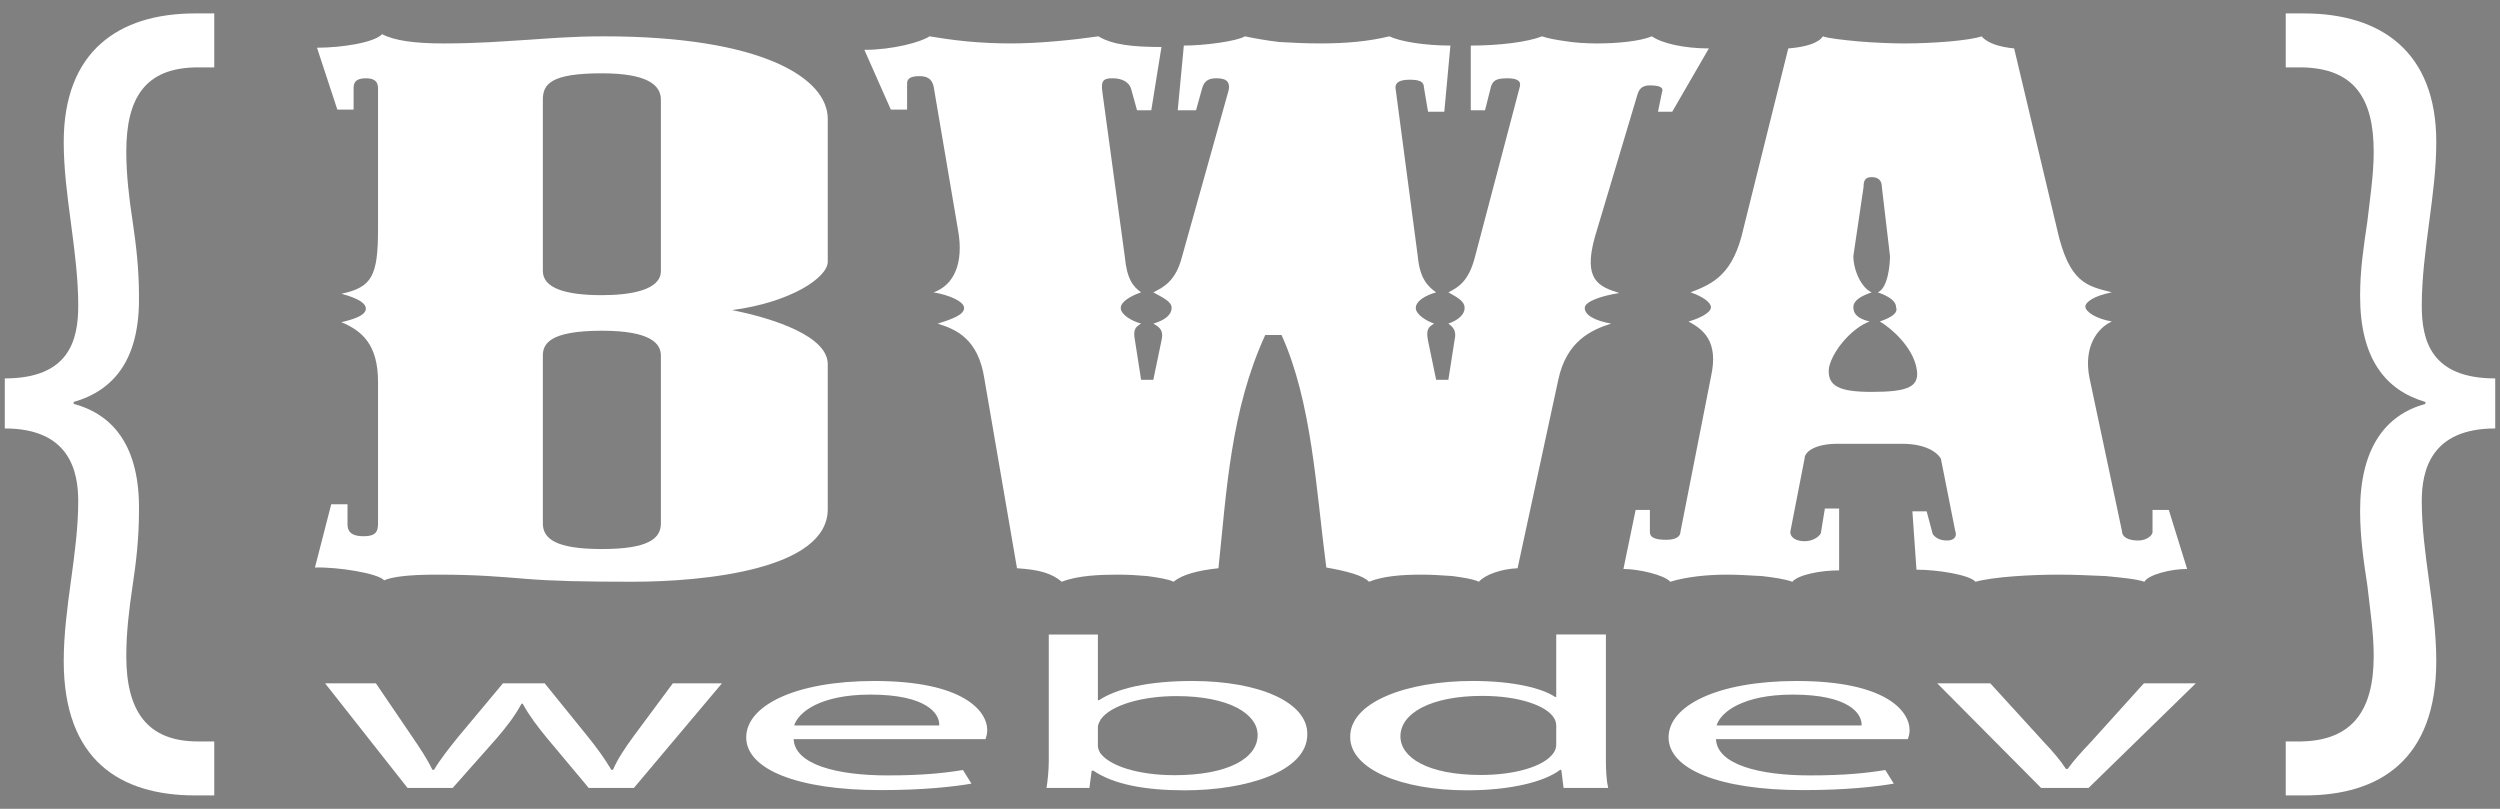 <?xml version="1.0" encoding="utf-8"?>
<!-- Generator: Adobe Illustrator 16.0.0, SVG Export Plug-In . SVG Version: 6.00 Build 0)  -->
<!DOCTYPE svg PUBLIC "-//W3C//DTD SVG 1.1//EN" "http://www.w3.org/Graphics/SVG/1.1/DTD/svg11.dtd">
<svg version="1.1" id="Layer_1" xmlns="http://www.w3.org/2000/svg" xmlns:xlink="http://www.w3.org/1999/xlink" x="0px" y="0px"
	 width="340px" height="110px" viewBox="0 0 340 110" enable-background="new 0 0 340 110" xml:space="preserve">
<rect x="0" y="0" width="340" height="110" fill="#808080" stroke="none"/>
<g>
	<path fill="#010101" d="M227.453,303.377c8.756,0,9.988-5.205,9.988-9.875c0-3.736-0.492-7.473-0.986-11.209
		c-0.492-3.736-0.986-7.339-0.986-11.075c0-12.276,7.399-17.48,17.882-17.48h2.59v7.339h-2.22c-7.276,0-9.742,4.271-9.742,11.477
		c0,3.068,0.369,6.271,0.863,9.474c0.492,3.336,0.863,6.538,0.863,10.142c0.123,8.539-3.33,12.81-8.88,14.411v0.267
		c5.55,1.468,9.003,6.005,8.88,14.545c0,3.603-0.371,6.938-0.863,10.142c-0.494,3.336-0.863,6.404-0.863,9.607
		c0,7.473,2.836,11.609,9.742,11.609h2.22v7.339h-2.59c-10.235,0-17.882-4.804-17.882-18.281c0-3.603,0.494-7.339,0.986-10.942
		c0.494-3.603,0.986-7.205,0.986-10.808c0-4.137-1.232-9.875-9.988-9.875V303.377z"/>
	<path fill="#010101" d="M566.151,310.182c-8.756,0-9.989,5.738-9.989,9.875c0,3.603,0.493,7.205,0.986,10.808
		c0.494,3.604,0.987,7.34,0.987,10.942c0,13.478-7.77,18.281-17.882,18.281h-2.59v-7.339h2.097
		c6.906-0.134,9.865-4.137,9.865-11.609c0-3.203-0.493-6.271-0.863-9.607c-0.493-3.203-0.986-6.539-0.986-10.142
		c0-8.54,3.453-13.077,8.879-14.545v-0.267c-5.426-1.602-8.879-5.872-8.879-14.411c0-3.604,0.493-6.806,0.986-10.142
		c0.37-3.202,0.863-6.405,0.863-9.474c0-7.206-2.59-11.343-9.742-11.477h-2.22v-7.339h2.467c10.482,0,18.005,5.204,18.005,17.48
		c0,3.736-0.493,7.339-0.987,11.075c-0.493,3.736-0.986,7.473-0.986,11.209c0,4.67,1.233,9.875,9.989,9.875V310.182z"/>
	<g>
		<path fill="#010101" d="M269.912,258.401c3.32,0,7.749-0.677,8.855-1.838c1.66,0.87,4.428,1.257,8.303,1.257
			c4.981,0,8.025-0.289,11.347-0.482c3.044-0.193,6.089-0.484,10.517-0.484c21.586,0,30.442,5.706,30.442,11.219v19.438
			c0,2.128-4.981,5.513-13.007,6.577c5.811,1.16,13.007,3.578,13.007,7.35v19.729c0,8.221-16.882,9.864-26.567,9.864
			c-6.643,0-10.794-0.097-14.392-0.387s-6.642-0.58-12.177-0.58c-3.875,0-6.088,0.29-7.195,0.773c-0.83-0.967-6.365-1.837-9.41-1.74
			l2.215-8.607h2.213v2.708c0,1.257,0.831,1.644,2.215,1.644c1.66,0,1.938-0.677,1.938-1.74v-19.245
			c0-5.126-2.215-6.963-4.982-8.124c2.491-0.581,3.321-1.161,3.321-1.837c0-0.678-0.83-1.354-3.321-2.031
			c4.152-0.871,4.982-2.418,4.982-8.801v-19.148c0-0.967-0.554-1.354-1.661-1.354c-1.106,0-1.66,0.388-1.66,1.257v2.998h-2.214
			L269.912,258.401z M300.631,288.768c0,2.322,3.045,3.289,8.025,3.289c3.875,0,8.026-0.678,8.026-3.289v-23.307
			c0-2.031-1.938-3.578-8.026-3.578c-6.918,0-8.025,1.451-8.025,3.578V288.768z M300.631,323.101c0,2.03,1.66,3.481,8.025,3.481
			s8.026-1.451,8.026-3.481v-22.823c0-1.645-1.384-3.385-8.026-3.385c-7.195,0-8.025,1.837-8.025,3.385V323.101z"/>
		<path fill="#010101" d="M433.47,263.816c0.277-0.869-0.276-1.257-1.66-1.257c-1.66,0-1.938,0.388-2.214,1.063l-0.83,3.289h-1.938
			v-8.801c3.874,0,7.749-0.484,9.687-1.258c0.83,0.291,1.937,0.484,3.32,0.678c1.107,0.193,2.768,0.289,4.151,0.289
			c2.768,0,5.812-0.289,7.473-0.967c1.384,0.967,4.428,1.645,7.749,1.645l-4.981,8.607h-1.938l0.554-2.708
			c0.276-0.677-0.554-0.87-1.661-0.87c-0.83,0-1.384,0.289-1.66,1.16l-5.812,19.438c-1.661,5.899,0.554,6.771,3.32,7.64
			c-2.49,0.388-4.704,1.161-4.704,2.031c0,0.967,1.384,1.741,3.598,2.128c-2.768,0.87-6.089,2.418-7.195,7.64l-5.535,25.629
			c-2.214,0.097-4.428,0.87-5.259,1.837c-0.83-0.387-2.214-0.58-3.598-0.773c-1.384-0.097-2.768-0.193-4.15-0.193
			c-2.768,0-5.259,0.193-7.196,0.967c-0.83-0.87-3.044-1.45-5.812-1.934c-1.384-10.542-1.938-22.438-6.088-31.624h-2.215
			c-4.704,10.251-5.258,21.179-6.364,31.721c-2.768,0.29-4.982,0.87-6.089,1.837c-0.831-0.387-2.214-0.58-3.598-0.773
			c-1.107-0.097-2.491-0.193-3.874-0.193c-2.491,0-5.535,0.097-7.75,0.967c-1.383-1.16-3.044-1.644-6.088-1.837l-4.428-25.725
			c-0.83-5.514-3.875-6.771-6.365-7.544c2.213-0.677,3.598-1.257,3.598-2.128c0-0.87-1.938-1.74-4.151-2.127
			c2.767-0.967,4.151-3.965,3.321-8.511l-3.321-19.536c-0.276-1.16-1.107-1.354-1.938-1.354c-1.106,0-1.661,0.29-1.661,0.967v3.578
			h-2.213l-3.598-8.123c3.874,0,7.748-1.064,8.855-1.838c1.107,0.193,3.045,0.484,4.981,0.678c1.938,0.193,4.151,0.289,6.089,0.289
			c3.874,0,8.578-0.482,11.9-0.967c1.937,1.16,4.704,1.451,8.578,1.451l-1.383,8.607h-1.938l-0.83-2.998
			c-0.277-0.773-1.107-1.354-2.491-1.354c-1.106,0-1.66,0.193-1.384,1.935l3.045,22.34c0.276,2.998,1.106,4.063,2.213,4.836
			c-1.383,0.483-2.768,1.257-2.768,2.127c0,0.871,1.385,1.741,2.768,2.128c-0.83,0.483-1.106,0.87-0.83,2.321l0.83,5.318h1.661
			l1.106-5.318c0.277-1.16,0-1.741-1.106-2.321c1.661-0.483,2.491-1.257,2.491-2.128c0-0.87-1.107-1.354-2.491-2.127
			c1.384-0.678,3.044-1.548,3.874-4.739l6.365-22.728c0.277-1.354-0.553-1.644-1.66-1.644s-1.66,0.388-1.938,1.354l-0.83,2.998
			h-2.49l0.83-8.801c2.768,0,7.195-0.58,8.303-1.258c1.383,0.291,3.044,0.58,4.704,0.773c1.661,0.098,3.598,0.193,5.535,0.193
			c3.598,0,6.642-0.289,9.409-0.967c1.384,0.678,4.705,1.258,8.303,1.258l-0.83,8.994h-2.214l-0.554-3.289
			c0-0.773-0.554-1.063-1.938-1.063s-1.938,0.387-1.938,1.063l3.045,23.018c0.276,2.998,1.384,4.063,2.49,4.836
			c-1.66,0.483-2.768,1.257-2.768,2.127c0,0.871,1.384,1.741,2.491,2.128c-0.83,0.483-1.107,0.87-0.83,2.321l1.106,5.318h1.661
			l0.83-5.318c0.276-1.16,0-1.741-0.83-2.321c1.384-0.483,2.214-1.257,2.214-2.128c0-0.87-0.83-1.354-2.214-2.127
			c1.384-0.678,2.768-1.548,3.598-4.739L433.47,263.816z"/>
		<path fill="#010101" d="M470.279,324.261c0,0.773,0.83,1.258,1.938,1.258c1.106,0,1.938-0.581,2.214-1.064l0.554-3.385h1.937
			v8.414c-2.49,0-5.534,0.58-6.365,1.547c-1.106-0.387-2.49-0.58-4.15-0.773c-1.661-0.097-3.321-0.193-4.705-0.193
			c-2.768,0-5.535,0.29-7.749,0.967c-0.83-0.967-4.428-1.74-6.365-1.74l1.66-8.027h1.938v2.998c0,0.677,0.554,1.063,2.214,1.063
			c1.661,0,1.938-0.677,1.938-1.063l4.151-21.083c1.106-4.932-1.107-6.479-3.045-7.543c1.384-0.387,3.045-1.16,3.045-1.935
			c0-0.677-1.107-1.45-2.768-2.03c3.044-1.161,5.812-2.418,7.195-8.704l6.089-24.468c2.49-0.193,4.151-0.773,4.704-1.645
			c0.83,0.291,2.768,0.484,4.705,0.678c2.214,0.193,4.705,0.289,6.365,0.289c3.874,0,8.855-0.387,10.517-0.967
			c0.83,0.967,2.49,1.451,4.428,1.645l5.812,24.468c1.661,7.543,4.151,7.833,7.473,8.704c-2.491,0.483-3.598,1.354-3.598,1.934
			c0,0.678,1.384,1.645,3.598,2.031c-1.938,0.87-3.875,3.385-3.045,7.641l4.429,20.889c0,0.773,0.83,1.258,2.214,1.258
			c1.106,0,1.938-0.678,1.938-1.161v-2.998h2.214l2.49,8.027c-2.214,0-5.258,0.773-5.812,1.74c-1.107-0.387-3.321-0.58-5.258-0.773
			c-2.215-0.097-4.429-0.193-6.365-0.193c-3.875,0-8.856,0.29-11.347,0.967c-0.831-0.967-5.259-1.644-8.026-1.644l-0.554-7.931
			h1.938l0.83,3.095c0.277,0.387,0.831,0.871,1.938,0.871c1.107,0,1.384-0.678,1.107-1.354l-1.938-9.768
			c-0.554-0.967-2.214-2.031-5.258-2.031h-8.856c-2.768,0-4.428,0.968-4.428,2.031L470.279,324.261z M478.858,286.737
			c0,1.935,1.107,4.353,2.491,4.933c-1.384,0.483-2.491,1.063-2.491,2.03c0,0.87,0.554,1.548,2.214,1.935
			c-2.214,0.773-4.981,3.771-5.535,6.286c-0.276,2.515,1.384,3.288,5.813,3.288c4.981,0,6.642-0.677,6.088-3.288
			c-0.554-2.805-3.32-5.319-4.981-6.286c1.661-0.58,2.491-1.16,2.214-1.935c0-0.773-0.83-1.45-2.49-2.03
			c1.384-0.58,1.66-3.771,1.66-4.933l-1.106-9.381c0-0.968-0.554-1.354-1.384-1.354s-1.107,0.387-1.107,1.354L478.858,286.737z"/>
	</g>
	<g>
		<path fill="#010101" d="M277.928,344.849l4.913,7.229c1.075,1.587,2.073,3.056,2.764,4.525h0.229
			c0.846-1.439,2.073-2.968,3.302-4.496l6.064-7.259h5.681l5.758,7.111c1.381,1.705,2.456,3.204,3.301,4.644h0.23
			c0.613-1.439,1.611-2.938,2.84-4.614l5.297-7.141h6.68l-11.977,14.224h-6.141l-5.682-6.789c-1.305-1.587-2.379-2.997-3.301-4.673
			h-0.153c-0.921,1.705-2.073,3.175-3.378,4.702l-5.988,6.76h-6.141l-11.208-14.224H277.928z"/>
		<path fill="#010101" d="M334.736,352.431c0.154,3.497,5.988,4.938,12.744,4.938c4.836,0,7.753-0.323,10.286-0.735l1.151,1.852
			c-2.379,0.411-6.448,0.882-12.359,0.882c-11.438,0-18.271-2.88-18.271-7.171s6.603-7.67,17.427-7.67
			c12.129,0,15.354,4.085,15.354,6.7c0,0.529-0.154,0.94-0.23,1.205H334.736z M354.543,350.579c0.076-1.646-1.766-4.202-9.366-4.202
			c-6.832,0-9.826,2.409-10.363,4.202H354.543z"/>
		<path fill="#010101" d="M369.129,359.072c0.154-0.97,0.308-2.41,0.308-3.674v-17.192h6.679v8.935h0.153
			c2.38-1.587,6.679-2.615,12.667-2.615c9.212,0,15.737,2.938,15.66,7.259c0,5.084-8.367,7.611-16.658,7.611
			c-5.374,0-9.673-0.794-12.437-2.675h-0.229l-0.308,2.352H369.129z M376.115,353.371c0,0.323,0.153,0.646,0.307,0.94
			c1.306,1.793,5.221,3.026,10.134,3.026c7.063,0,11.284-2.204,11.284-5.466c0-2.851-3.838-5.29-11.055-5.29
			c-4.605,0-8.904,1.205-10.286,3.174c-0.153,0.294-0.384,0.646-0.384,1.059V353.371z"/>
		<path fill="#010101" d="M445.205,338.206v17.192c0,1.264,0.077,2.704,0.308,3.674h-6.065l-0.307-2.469h-0.153
			c-2.073,1.587-6.603,2.792-12.667,2.792c-8.981,0-15.891-2.909-15.891-7.229c-0.076-4.731,7.6-7.641,16.658-7.641
			c5.681,0,9.52,1.028,11.208,2.175h0.154v-8.494H445.205z M438.45,350.638c0-0.323-0.077-0.764-0.308-1.087
			c-0.998-1.646-4.683-2.998-9.749-2.998c-6.986,0-11.132,2.352-11.132,5.496c0,2.88,3.686,5.26,10.979,5.26
			c4.528,0,8.674-1.146,9.902-3.085c0.23-0.354,0.308-0.706,0.308-1.117V350.638z"/>
		<path fill="#010101" d="M460.176,352.431c0.154,3.497,5.988,4.938,12.744,4.938c4.836,0,7.753-0.323,10.286-0.735l1.151,1.852
			c-2.38,0.411-6.448,0.882-12.359,0.882c-11.438,0-18.271-2.88-18.271-7.171s6.603-7.67,17.426-7.67
			c12.13,0,15.354,4.085,15.354,6.7c0,0.529-0.153,0.94-0.229,1.205H460.176z M479.982,350.579c0.076-1.646-1.766-4.202-9.366-4.202
			c-6.832,0-9.826,2.409-10.363,4.202H479.982z"/>
		<path fill="#010101" d="M497.485,344.849l7.293,7.993c1.229,1.293,2.227,2.469,2.994,3.645h0.23
			c0.844-1.176,1.919-2.352,3.147-3.645l7.216-7.993h7.063l-14.586,14.224h-6.448l-14.125-14.224H497.485z"/>
	</g>
</g>
<g>
	<path fill="#FFFFFF" d="M0.651,51.464c8.756,0,9.989-5.204,9.989-9.875c0-3.736-0.493-7.473-0.986-11.208
		c-0.493-3.736-0.987-7.339-0.987-11.076c0-12.276,7.399-17.48,17.882-17.48h2.59v7.339h-2.22c-7.276,0-9.743,4.27-9.743,11.476
		c0,3.069,0.37,6.271,0.863,9.474c0.493,3.336,0.863,6.539,0.863,10.141c0.124,8.54-3.33,12.81-8.879,14.412v0.267
		c5.55,1.467,9.003,6.004,8.879,14.545c0,3.602-0.37,6.938-0.863,10.141c-0.493,3.336-0.863,6.404-0.863,9.607
		c0,7.473,2.836,11.609,9.743,11.609h2.22v7.34h-2.59c-10.236,0-17.882-4.805-17.882-18.281c0-3.604,0.494-7.34,0.987-10.943
		c0.493-3.602,0.986-7.205,0.986-10.807c0-4.137-1.233-9.875-9.989-9.875V51.464z"/>
	<path fill="#FFFFFF" d="M339.35,58.27c-8.756,0-9.99,5.738-9.99,9.875c0,3.602,0.494,7.205,0.986,10.807
		c0.494,3.604,0.988,7.34,0.988,10.943c0,13.477-7.77,18.281-17.883,18.281h-2.59v-7.34h2.098c6.906-0.133,9.865-4.137,9.865-11.609
		c0-3.203-0.494-6.271-0.863-9.607c-0.494-3.203-0.986-6.539-0.986-10.141c0-8.541,3.453-13.078,8.879-14.545v-0.267
		c-5.426-1.602-8.879-5.872-8.879-14.412c0-3.603,0.492-6.805,0.986-10.141c0.369-3.203,0.863-6.405,0.863-9.474
		c0-7.206-2.59-11.342-9.742-11.476h-2.221V1.825h2.467c10.482,0,18.006,5.204,18.006,17.48c0,3.736-0.494,7.339-0.988,11.076
		c-0.492,3.736-0.986,7.472-0.986,11.208c0,4.67,1.234,9.875,9.99,9.875V58.27z"/>
	<g>
		<path fill="#FFFFFF" d="M43.11,6.489c3.321,0,7.749-0.677,8.856-1.838c1.66,0.871,4.428,1.257,8.302,1.257
			c4.981,0,8.026-0.29,11.347-0.483c3.044-0.193,6.088-0.483,10.517-0.483c21.586,0,30.442,5.706,30.442,11.218v19.438
			c0,2.128-4.981,5.513-13.007,6.577c5.812,1.161,13.007,3.578,13.007,7.35v19.729c0,8.221-16.882,9.863-26.568,9.863
			c-6.642,0-10.793-0.096-14.391-0.387c-3.598-0.289-6.642-0.58-12.177-0.58c-3.875,0-6.088,0.291-7.196,0.773
			c-0.83-0.967-6.365-1.836-9.409-1.74l2.214-8.607h2.214v2.709c0,1.256,0.831,1.643,2.214,1.643c1.66,0,1.937-0.676,1.937-1.74
			V51.942c0-5.125-2.214-6.963-4.981-8.124c2.491-0.581,3.321-1.161,3.321-1.837c0-0.677-0.83-1.354-3.321-2.031
			c4.151-0.87,4.981-2.417,4.981-8.8V12.001c0-0.967-0.553-1.354-1.661-1.354c-1.107,0-1.66,0.387-1.66,1.257v2.998h-2.214
			L43.11,6.489z M73.829,36.855c0,2.321,3.044,3.288,8.026,3.288c3.875,0,8.026-0.677,8.026-3.288V13.548
			c0-2.031-1.938-3.578-8.026-3.578c-6.918,0-8.026,1.451-8.026,3.578V36.855z M73.829,71.188c0,2.031,1.661,3.482,8.026,3.482
			s8.026-1.451,8.026-3.482V48.364c0-1.644-1.384-3.385-8.026-3.385c-7.195,0-8.026,1.837-8.026,3.385V71.188z"/>
		<path fill="#FFFFFF" d="M206.668,11.904c0.277-0.87-0.277-1.257-1.66-1.257c-1.66,0-1.938,0.387-2.215,1.064l-0.83,3.288h-1.938
			v-8.8c3.875,0,7.75-0.484,9.688-1.257c0.83,0.29,1.936,0.483,3.32,0.677c1.107,0.193,2.768,0.29,4.15,0.29
			c2.768,0,5.813-0.29,7.473-0.967c1.385,0.967,4.428,1.644,7.75,1.644l-4.982,8.607h-1.938l0.555-2.708
			c0.275-0.677-0.555-0.871-1.662-0.871c-0.83,0-1.383,0.29-1.66,1.161l-5.811,19.438c-1.662,5.899,0.553,6.77,3.32,7.64
			c-2.49,0.387-4.705,1.161-4.705,2.031c0,0.967,1.385,1.741,3.598,2.127c-2.768,0.87-6.088,2.418-7.195,7.64l-5.535,25.629
			c-2.213,0.096-4.428,0.869-5.258,1.836c-0.83-0.387-2.215-0.58-3.598-0.773c-1.385-0.096-2.768-0.193-4.15-0.193
			c-2.768,0-5.26,0.193-7.197,0.967c-0.83-0.869-3.043-1.449-5.811-1.934c-1.385-10.541-1.938-22.437-6.088-31.624h-2.215
			c-4.705,10.251-5.258,21.179-6.365,31.722c-2.768,0.289-4.981,0.869-6.088,1.836c-0.831-0.387-2.214-0.58-3.598-0.773
			c-1.107-0.096-2.491-0.193-3.875-0.193c-2.491,0-5.535,0.098-7.749,0.967c-1.384-1.16-3.044-1.643-6.088-1.836l-4.428-25.726
			c-0.83-5.513-3.875-6.77-6.365-7.543c2.214-0.677,3.598-1.257,3.598-2.127c0-0.871-1.937-1.741-4.151-2.128
			c2.767-0.967,4.151-3.965,3.321-8.51l-3.321-19.536c-0.277-1.161-1.107-1.354-1.938-1.354c-1.107,0-1.661,0.29-1.661,0.967v3.578
			h-2.214l-3.598-8.124c3.875,0,7.749-1.064,8.856-1.837c1.107,0.193,3.044,0.483,4.981,0.677c1.938,0.193,4.151,0.29,6.088,0.29
			c3.875,0,8.579-0.483,11.9-0.967c1.937,1.16,4.705,1.451,8.579,1.451l-1.384,8.607h-1.937l-0.831-2.998
			c-0.276-0.773-1.107-1.354-2.491-1.354c-1.107,0-1.66,0.193-1.384,1.935l3.044,22.34c0.277,2.998,1.107,4.062,2.214,4.835
			c-1.384,0.484-2.768,1.257-2.768,2.128c0,0.87,1.384,1.741,2.768,2.127c-0.83,0.483-1.107,0.87-0.83,2.321l0.83,5.319h1.661
			l1.107-5.319c0.277-1.16,0-1.741-1.107-2.321c1.661-0.483,2.491-1.257,2.491-2.127c0-0.871-1.107-1.354-2.491-2.128
			c1.384-0.677,3.044-1.547,3.875-4.739l6.365-22.727c0.277-1.354-0.554-1.644-1.661-1.644s-1.661,0.387-1.937,1.354l-0.831,2.998
			h-2.491l0.831-8.8c2.767,0,7.195-0.581,8.303-1.257c1.383,0.29,3.044,0.58,4.705,0.773c1.66,0.097,3.598,0.193,5.535,0.193
			c3.598,0,6.641-0.29,9.408-0.967c1.385,0.677,4.705,1.257,8.303,1.257l-0.83,8.994h-2.213l-0.555-3.288
			c0-0.773-0.553-1.063-1.938-1.063c-1.383,0-1.938,0.387-1.938,1.063l3.045,23.017c0.277,2.998,1.385,4.062,2.49,4.835
			c-1.66,0.484-2.768,1.257-2.768,2.128c0,0.87,1.385,1.741,2.492,2.127c-0.83,0.483-1.107,0.87-0.83,2.321l1.105,5.319h1.662
			l0.83-5.319c0.275-1.16,0-1.741-0.83-2.321c1.383-0.483,2.213-1.257,2.213-2.127c0-0.871-0.83-1.354-2.213-2.128
			c1.383-0.677,2.768-1.547,3.598-4.739L206.668,11.904z"/>
		<path fill="#FFFFFF" d="M243.477,72.348c0,0.773,0.83,1.258,1.938,1.258s1.938-0.58,2.215-1.064l0.553-3.385h1.938v8.414
			c-2.49,0-5.535,0.58-6.365,1.547c-1.107-0.387-2.49-0.58-4.15-0.773c-1.662-0.096-3.322-0.193-4.705-0.193
			c-2.768,0-5.535,0.291-7.75,0.967c-0.83-0.967-4.428-1.74-6.365-1.74l1.66-8.027h1.938v2.998c0,0.678,0.555,1.064,2.215,1.064
			s1.938-0.678,1.938-1.064l4.15-21.082c1.107-4.933-1.107-6.48-3.045-7.543c1.385-0.387,3.045-1.161,3.045-1.935
			c0-0.677-1.107-1.45-2.768-2.031c3.045-1.161,5.813-2.417,7.195-8.704l6.09-24.468c2.49-0.193,4.15-0.774,4.703-1.644
			c0.83,0.29,2.768,0.483,4.705,0.677c2.215,0.193,4.705,0.29,6.365,0.29c3.875,0,8.855-0.387,10.518-0.967
			c0.83,0.967,2.49,1.451,4.428,1.644l5.811,24.468c1.662,7.543,4.152,7.833,7.473,8.704c-2.49,0.484-3.598,1.354-3.598,1.934
			c0,0.677,1.385,1.645,3.598,2.031c-1.938,0.87-3.875,3.385-3.045,7.64l4.43,20.89c0,0.773,0.83,1.258,2.213,1.258
			c1.107,0,1.938-0.678,1.938-1.162V69.35h2.215l2.49,8.027c-2.215,0-5.258,0.773-5.813,1.74c-1.107-0.387-3.32-0.58-5.258-0.773
			c-2.215-0.096-4.428-0.193-6.365-0.193c-3.875,0-8.855,0.291-11.346,0.967c-0.832-0.967-5.26-1.643-8.027-1.643l-0.553-7.932
			h1.938l0.83,3.096c0.277,0.387,0.83,0.871,1.938,0.871s1.383-0.678,1.107-1.355l-1.938-9.768
			c-0.555-0.967-2.215-2.031-5.258-2.031h-8.857c-2.768,0-4.428,0.969-4.428,2.031L243.477,72.348z M252.057,34.825
			c0,1.934,1.107,4.352,2.49,4.932c-1.383,0.484-2.49,1.064-2.49,2.031c0,0.871,0.553,1.548,2.213,1.935
			c-2.213,0.773-4.98,3.771-5.535,6.286c-0.275,2.514,1.385,3.288,5.813,3.288c4.982,0,6.643-0.677,6.088-3.288
			c-0.553-2.805-3.32-5.319-4.98-6.286c1.66-0.581,2.49-1.161,2.213-1.935c0-0.773-0.83-1.45-2.49-2.031
			c1.385-0.58,1.66-3.771,1.66-4.932l-1.105-9.381c0-0.967-0.555-1.354-1.385-1.354s-1.107,0.387-1.107,1.354L252.057,34.825z"/>
	</g>
	<g>
		<path fill="#FFFFFF" d="M51.125,92.936l4.913,7.23c1.075,1.586,2.073,3.055,2.764,4.525h0.23c0.845-1.439,2.073-2.969,3.301-4.496
			l6.064-7.26h5.681l5.757,7.111c1.382,1.705,2.457,3.205,3.301,4.645h0.23c0.614-1.439,1.612-2.939,2.84-4.615l5.297-7.141h6.679
			L86.208,107.16h-6.142l-5.681-6.789c-1.305-1.588-2.38-2.998-3.301-4.674h-0.153c-0.921,1.705-2.073,3.176-3.378,4.703
			l-5.988,6.76h-6.141L44.216,92.936H51.125z"/>
		<path fill="#FFFFFF" d="M107.935,100.518c0.153,3.498,5.988,4.938,12.743,4.938c4.836,0,7.753-0.322,10.287-0.734l1.152,1.852
			c-2.38,0.41-6.449,0.881-12.36,0.881c-11.438,0-18.271-2.879-18.271-7.17s6.602-7.67,17.426-7.67
			c12.129,0,15.354,4.084,15.354,6.699c0,0.529-0.154,0.941-0.23,1.205H107.935z M127.74,98.666
			c0.077-1.645-1.766-4.201-9.366-4.201c-6.832,0-9.826,2.408-10.363,4.201H127.74z"/>
		<path fill="#FFFFFF" d="M142.327,107.16c0.154-0.971,0.307-2.41,0.307-3.674V86.293h6.679v8.936h0.153
			c2.38-1.588,6.679-2.615,12.667-2.615c9.212,0,15.738,2.938,15.66,7.258c0,5.084-8.367,7.611-16.658,7.611
			c-5.374,0-9.673-0.793-12.437-2.674h-0.23l-0.307,2.352H142.327z M149.313,101.459c0,0.322,0.153,0.646,0.307,0.939
			c1.305,1.793,5.22,3.027,10.133,3.027c7.063,0,11.284-2.205,11.284-5.467c0-2.85-3.837-5.289-11.054-5.289
			c-4.606,0-8.905,1.205-10.287,3.174c-0.153,0.293-0.384,0.646-0.384,1.059V101.459z"/>
		<path fill="#FFFFFF" d="M218.402,86.293v17.193c0,1.264,0.078,2.703,0.309,3.674h-6.066l-0.307-2.469h-0.152
			c-2.074,1.586-6.604,2.791-12.668,2.791c-8.98,0-15.891-2.908-15.891-7.229c-0.076-4.732,7.6-7.641,16.658-7.641
			c5.682,0,9.52,1.027,11.209,2.174h0.154v-8.494H218.402z M211.648,98.725c0-0.322-0.078-0.764-0.309-1.086
			c-0.998-1.646-4.682-2.998-9.748-2.998c-6.986,0-11.133,2.352-11.133,5.496c0,2.879,3.686,5.26,10.979,5.26
			c4.529,0,8.674-1.146,9.902-3.086c0.23-0.354,0.309-0.705,0.309-1.117V98.725z"/>
		<path fill="#FFFFFF" d="M233.373,100.518c0.154,3.498,5.988,4.938,12.744,4.938c4.836,0,7.754-0.322,10.287-0.734l1.15,1.852
			c-2.379,0.41-6.447,0.881-12.359,0.881c-11.438,0-18.27-2.879-18.27-7.17s6.602-7.67,17.426-7.67
			c12.129,0,15.354,4.084,15.354,6.699c0,0.529-0.154,0.941-0.23,1.205H233.373z M253.18,98.666
			c0.076-1.645-1.766-4.201-9.365-4.201c-6.832,0-9.826,2.408-10.363,4.201H253.18z"/>
		<path fill="#FFFFFF" d="M270.684,92.936l7.293,7.994c1.229,1.293,2.227,2.469,2.994,3.645h0.23
			c0.844-1.176,1.918-2.352,3.146-3.645l7.217-7.994h7.063l-14.586,14.225h-6.449l-14.125-14.225H270.684z"/>
	</g>
</g>
</svg>
